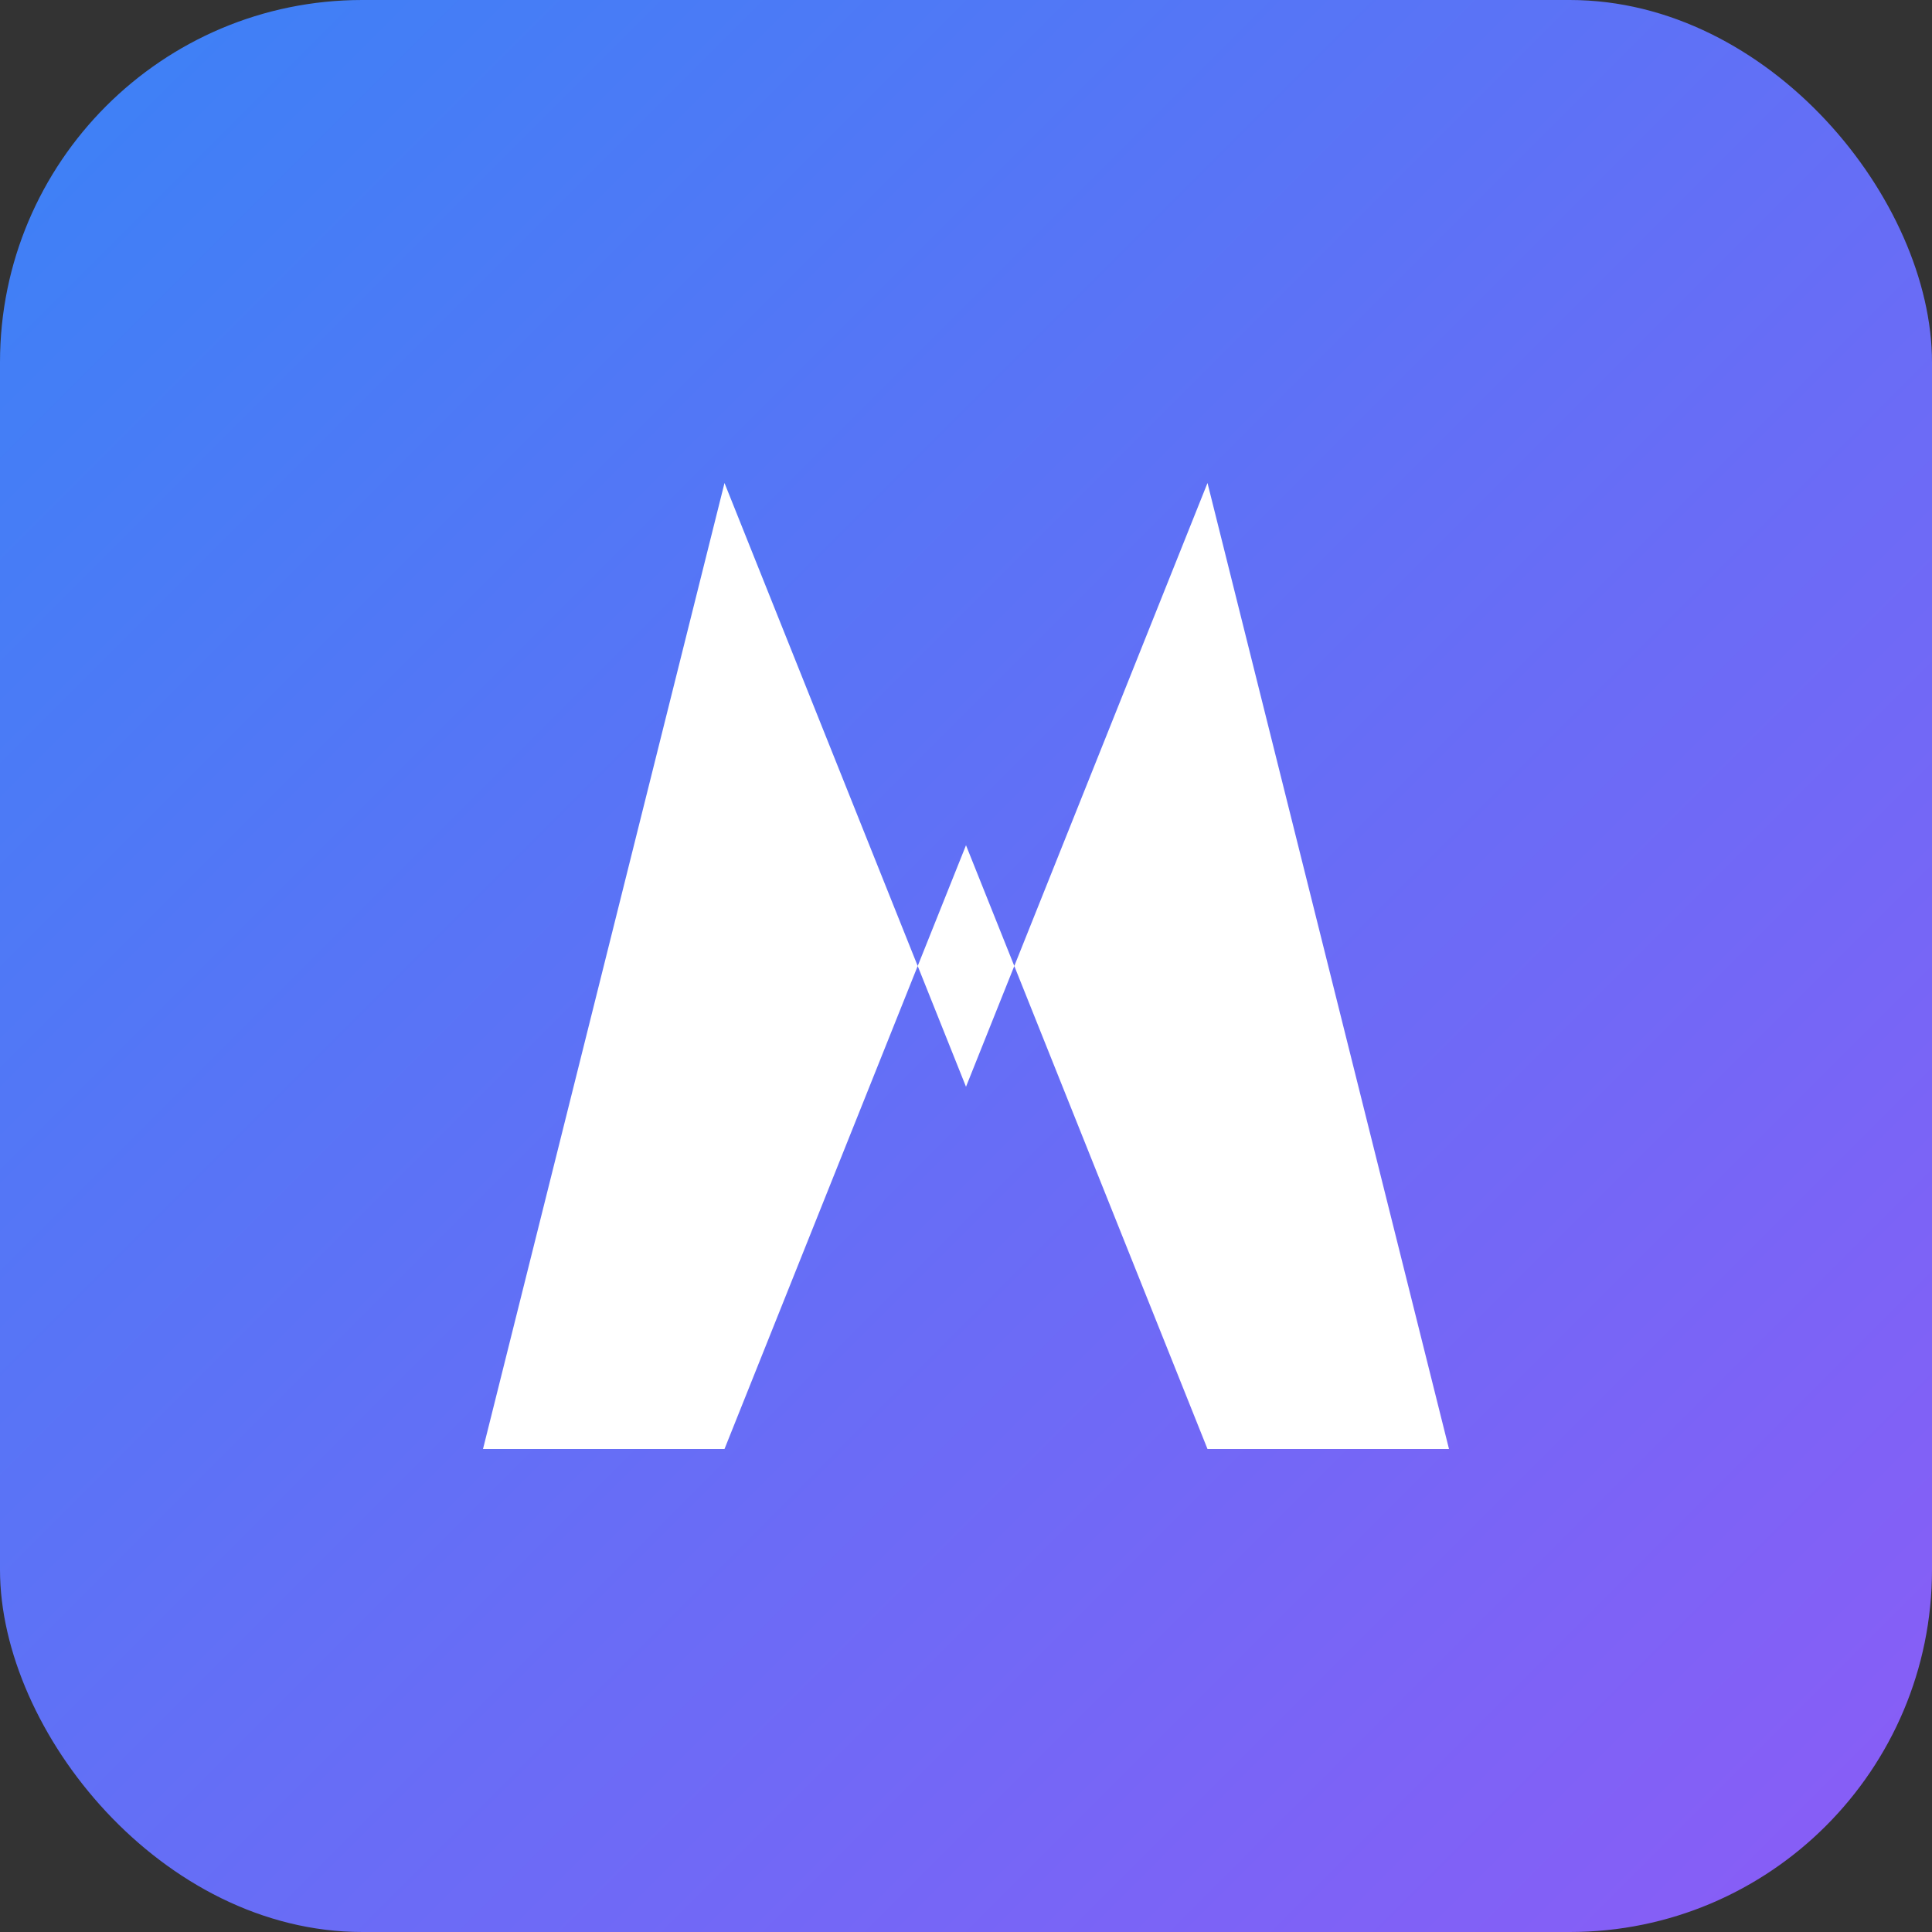 <svg width="32" height="32" viewBox="0 0 32 32" fill="none" xmlns="http://www.w3.org/2000/svg" >
  <rect x="0" y="0" width="32" height="32" fill="#333333" stroke="none"/>
  <defs>
    <linearGradient id="bluePurpleGradient" x1="0" y1="0" x2="32" y2="32" gradientUnits="userSpaceOnUse">
      <stop stop-color="#3B82F6"/>
      <stop offset="1" stop-color="#8B5CF6"/>
    </linearGradient>
  </defs>
  <rect width="32" height="32" rx="6" fill="url(#bluePurpleGradient)" />
  <g transform="translate(8 4)" fill="white" >
    <!-- Stylized symmetrical M -->
    <path d="M0 20 L4 4 L8 14 L12 4 L16 20 L12 20 L8 10 L4 20 Z" />
  </g>
</svg>